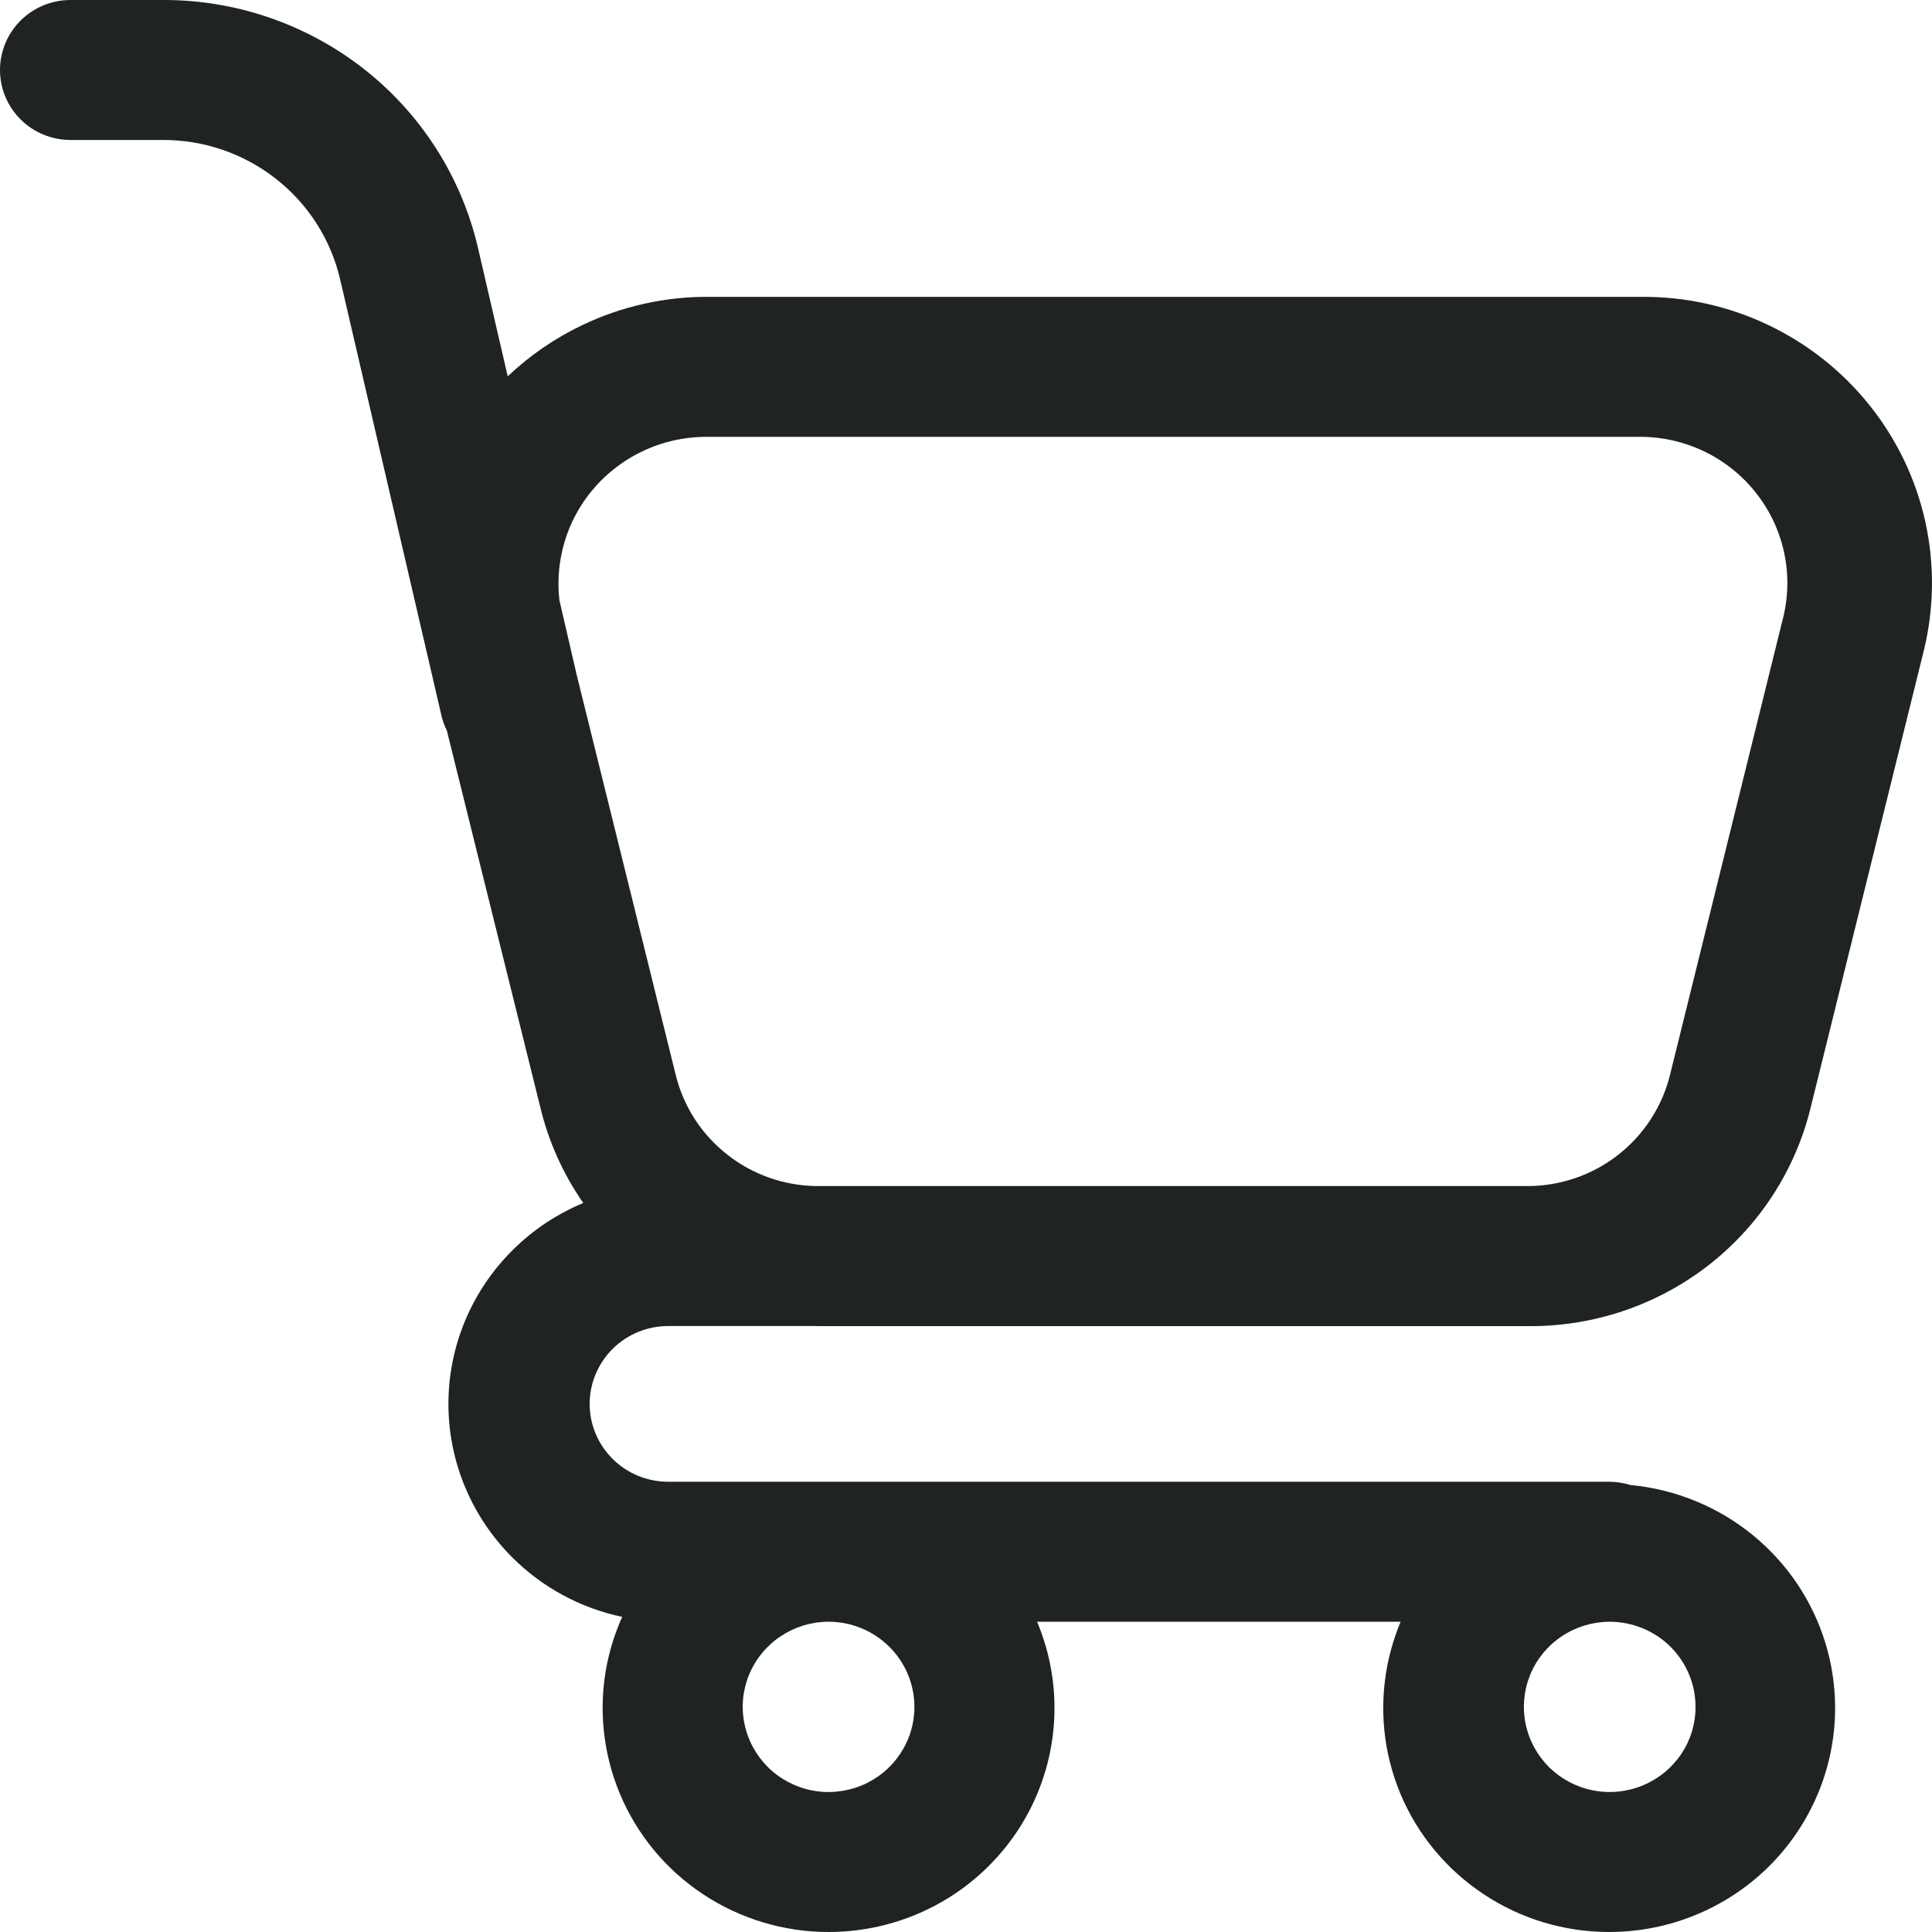 <svg width="20" height="20" viewBox="0 0 20 20" fill="none" xmlns="http://www.w3.org/2000/svg">
    <path fill-rule="evenodd" clip-rule="evenodd"
        d="M6.993 11.119L5.969 6.983L5.791 6.213C5.772 6.047 5.781 5.879 5.817 5.716C5.866 5.492 5.966 5.282 6.109 5.102C6.252 4.922 6.434 4.776 6.642 4.676C6.849 4.575 7.077 4.523 7.309 4.522H16.974C17.205 4.521 17.434 4.573 17.642 4.673C17.85 4.773 18.033 4.919 18.176 5.1C18.319 5.28 18.419 5.49 18.468 5.715C18.517 5.939 18.514 6.171 18.459 6.394L17.29 11.119C17.21 11.45 17.02 11.745 16.751 11.955C16.481 12.166 16.148 12.28 15.804 12.278H8.482C8.477 12.278 8.472 12.278 8.466 12.278H8.448C8.116 12.273 7.793 12.16 7.532 11.955C7.262 11.745 7.072 11.45 6.993 11.119ZM6.038 12.453C5.828 12.152 5.675 11.811 5.59 11.449L4.626 7.564C4.599 7.51 4.579 7.452 4.566 7.391L3.52 2.887C3.423 2.477 3.189 2.111 2.855 1.85C2.522 1.589 2.109 1.447 1.684 1.449H0.731C0.537 1.449 0.351 1.373 0.214 1.237C0.077 1.101 -0 0.917 -0 0.725C-0 0.532 0.077 0.348 0.214 0.212C0.351 0.076 0.537 2.02128e-05 0.731 2.02128e-05H1.684C2.439 -0.003 3.173 0.249 3.766 0.713C4.358 1.177 4.774 1.827 4.946 2.557L5.256 3.896C5.483 3.68 5.745 3.5 6.031 3.364C6.44 3.169 6.889 3.069 7.344 3.073H16.991C17.446 3.069 17.895 3.169 18.304 3.364C18.714 3.559 19.073 3.844 19.355 4.197C19.637 4.55 19.834 4.962 19.931 5.402C20.028 5.843 20.022 6.299 19.915 6.736L18.745 11.461C18.587 12.114 18.21 12.694 17.676 13.106C17.141 13.518 16.481 13.737 15.804 13.728H8.466C8.461 13.728 8.455 13.727 8.449 13.727H6.917C6.701 13.727 6.495 13.812 6.342 13.963C6.19 14.115 6.104 14.32 6.104 14.533C6.104 14.747 6.19 14.952 6.342 15.103C6.495 15.254 6.701 15.339 6.917 15.339H16.658C16.733 15.339 16.807 15.351 16.878 15.373C17.109 15.394 17.336 15.45 17.553 15.539C17.98 15.714 18.346 16.012 18.603 16.393C18.86 16.774 18.997 17.223 18.997 17.681C18.997 18.296 18.75 18.886 18.312 19.321C17.873 19.756 17.278 20 16.658 20C16.195 20 15.743 19.864 15.359 19.609C14.974 19.354 14.674 18.992 14.497 18.569C14.32 18.145 14.274 17.679 14.364 17.229C14.395 17.077 14.44 16.93 14.499 16.788H10.736C10.854 17.07 10.916 17.373 10.916 17.681C10.916 18.296 10.67 18.886 10.231 19.321C9.793 19.756 9.198 20 8.577 20C8.115 20 7.663 19.864 7.278 19.609C6.893 19.354 6.594 18.992 6.417 18.569C6.24 18.145 6.193 17.679 6.283 17.229C6.318 17.059 6.37 16.895 6.441 16.738C6.015 16.648 5.621 16.438 5.309 16.128C4.882 15.705 4.642 15.131 4.642 14.533C4.642 13.935 4.882 13.362 5.309 12.939C5.52 12.729 5.768 12.566 6.038 12.453ZM8.577 16.788C8.402 16.788 8.23 16.84 8.084 16.937C7.937 17.034 7.824 17.171 7.756 17.332C7.689 17.493 7.671 17.671 7.706 17.841C7.74 18.012 7.825 18.169 7.949 18.293C8.073 18.416 8.232 18.5 8.404 18.534C8.576 18.568 8.755 18.55 8.917 18.484C9.08 18.417 9.219 18.304 9.316 18.159C9.414 18.014 9.466 17.844 9.466 17.67C9.466 17.436 9.372 17.212 9.206 17.047C9.039 16.881 8.813 16.788 8.577 16.788ZM16.658 16.788C16.482 16.79 16.311 16.842 16.166 16.94C16.02 17.037 15.907 17.175 15.841 17.336C15.775 17.497 15.758 17.674 15.793 17.845C15.828 18.015 15.913 18.172 16.037 18.295C16.162 18.417 16.32 18.501 16.492 18.534C16.665 18.568 16.843 18.55 17.005 18.483C17.167 18.416 17.306 18.303 17.403 18.159C17.501 18.014 17.552 17.844 17.552 17.67C17.552 17.553 17.529 17.438 17.484 17.331C17.439 17.224 17.373 17.126 17.29 17.044C17.207 16.962 17.108 16.898 17 16.854C16.891 16.81 16.775 16.788 16.658 16.788Z"
        fill="#1F2323" />
</svg>